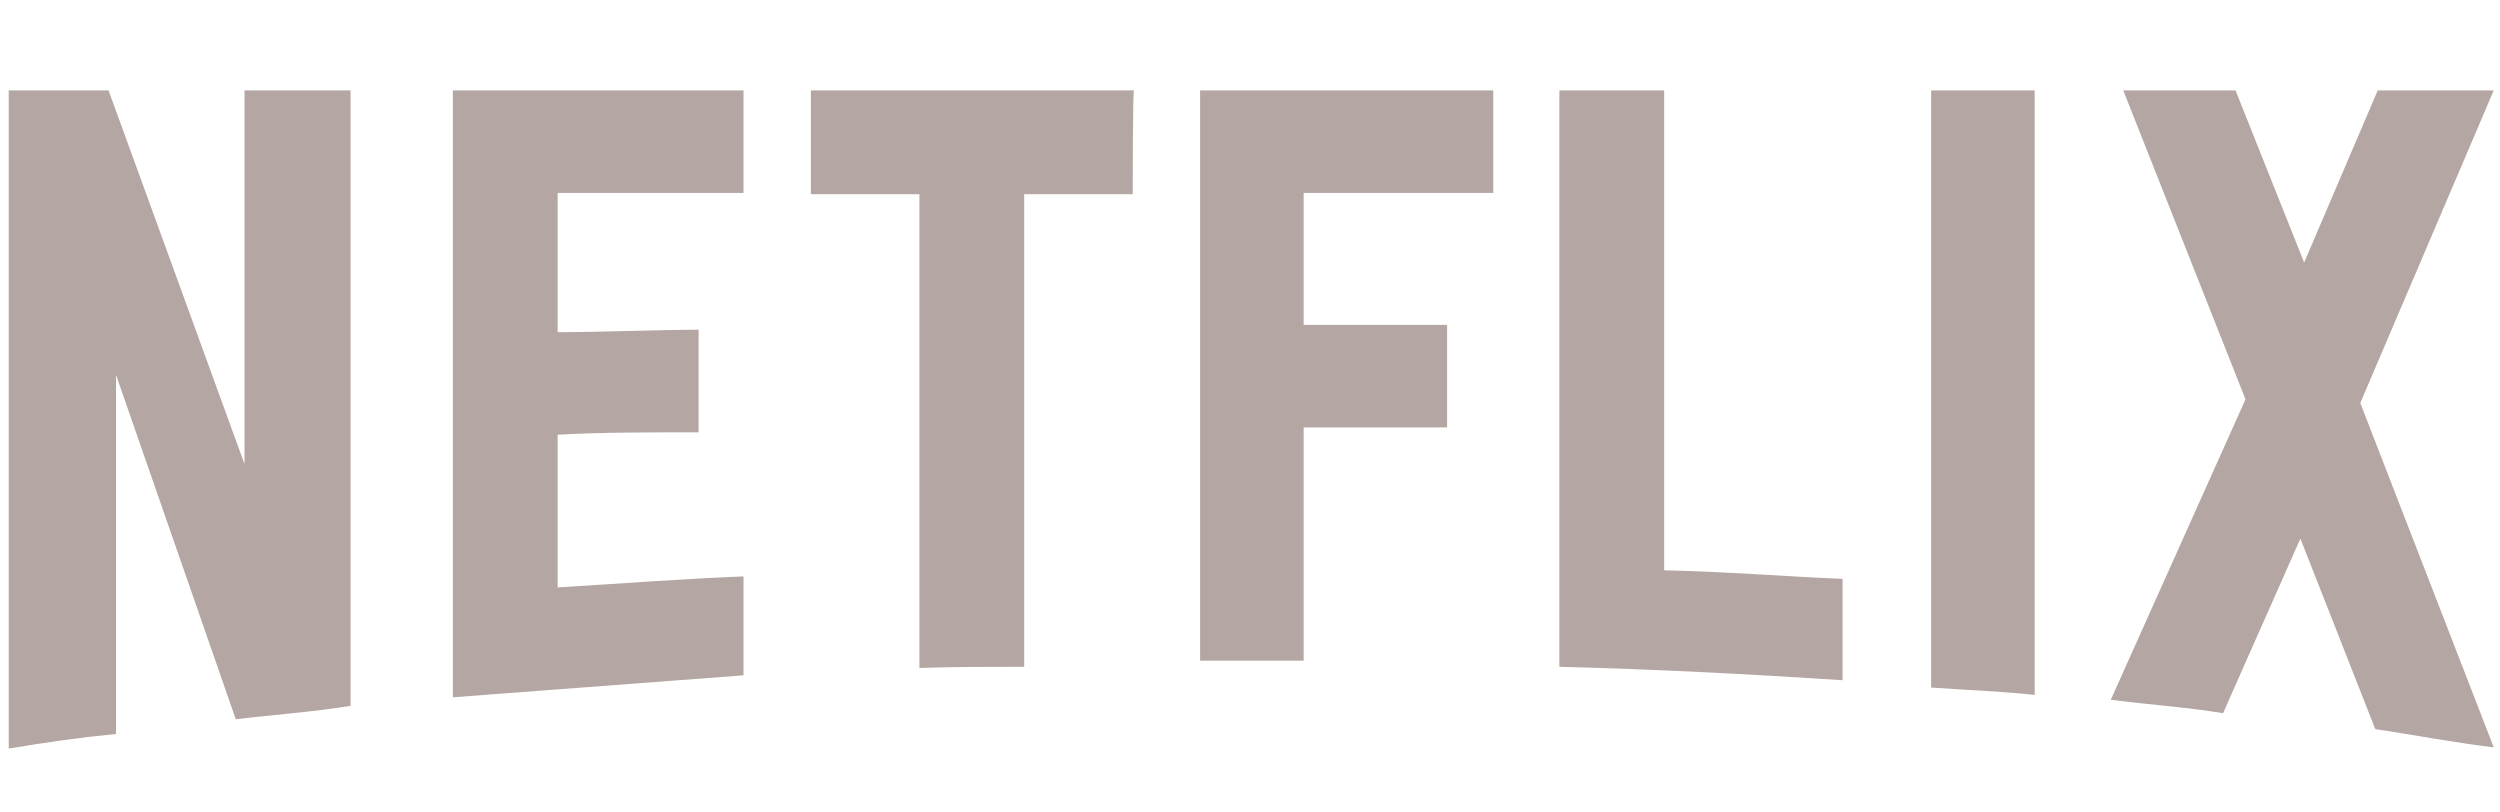 <svg width="157" height="51" viewBox="0 0 157 51" fill="none" xmlns="http://www.w3.org/2000/svg">
<path d="M22.015 44.328C19.664 44.711 17.314 44.865 14.807 45.171L7.286 23.544V46.092C4.936 46.322 2.82 46.629 0.548 47.012V5.675H6.816L15.355 29.143V5.675H22.015V44.328ZM35.02 20.86C37.605 20.86 41.522 20.707 43.872 20.707V27.149C40.974 27.149 37.526 27.149 35.02 27.302V36.889C38.858 36.659 42.775 36.352 46.693 36.199V42.41L28.439 43.791V5.675H46.693V12.117H35.02C35.02 12.194 35.02 20.86 35.02 20.86ZM71.136 12.194H64.32V41.874C62.126 41.874 59.854 41.874 57.739 41.95V12.194H50.923V5.675H71.214C71.136 5.675 71.136 12.194 71.136 12.194ZM81.869 20.4H90.878V26.842H81.869V41.49H75.366V5.675H93.777V12.117H81.869C81.869 12.194 81.869 20.4 81.869 20.4ZM104.51 35.815C108.27 35.892 112.031 36.199 115.713 36.352V42.717C109.837 42.334 103.962 42.027 97.929 41.874V5.675H104.51V35.815ZM121.275 43.177C123.391 43.331 125.584 43.407 127.778 43.638V5.675H121.275V43.177ZM156.608 5.675L148.226 25.308L156.608 46.935C154.101 46.629 151.673 46.168 149.166 45.785L144.465 33.821L139.608 44.788C137.257 44.404 134.907 44.251 132.557 43.944L141.018 25.078L133.34 5.675H140.391L144.7 16.489L149.322 5.675H156.608Z" fill="#B4A6A2"/>
</svg>
